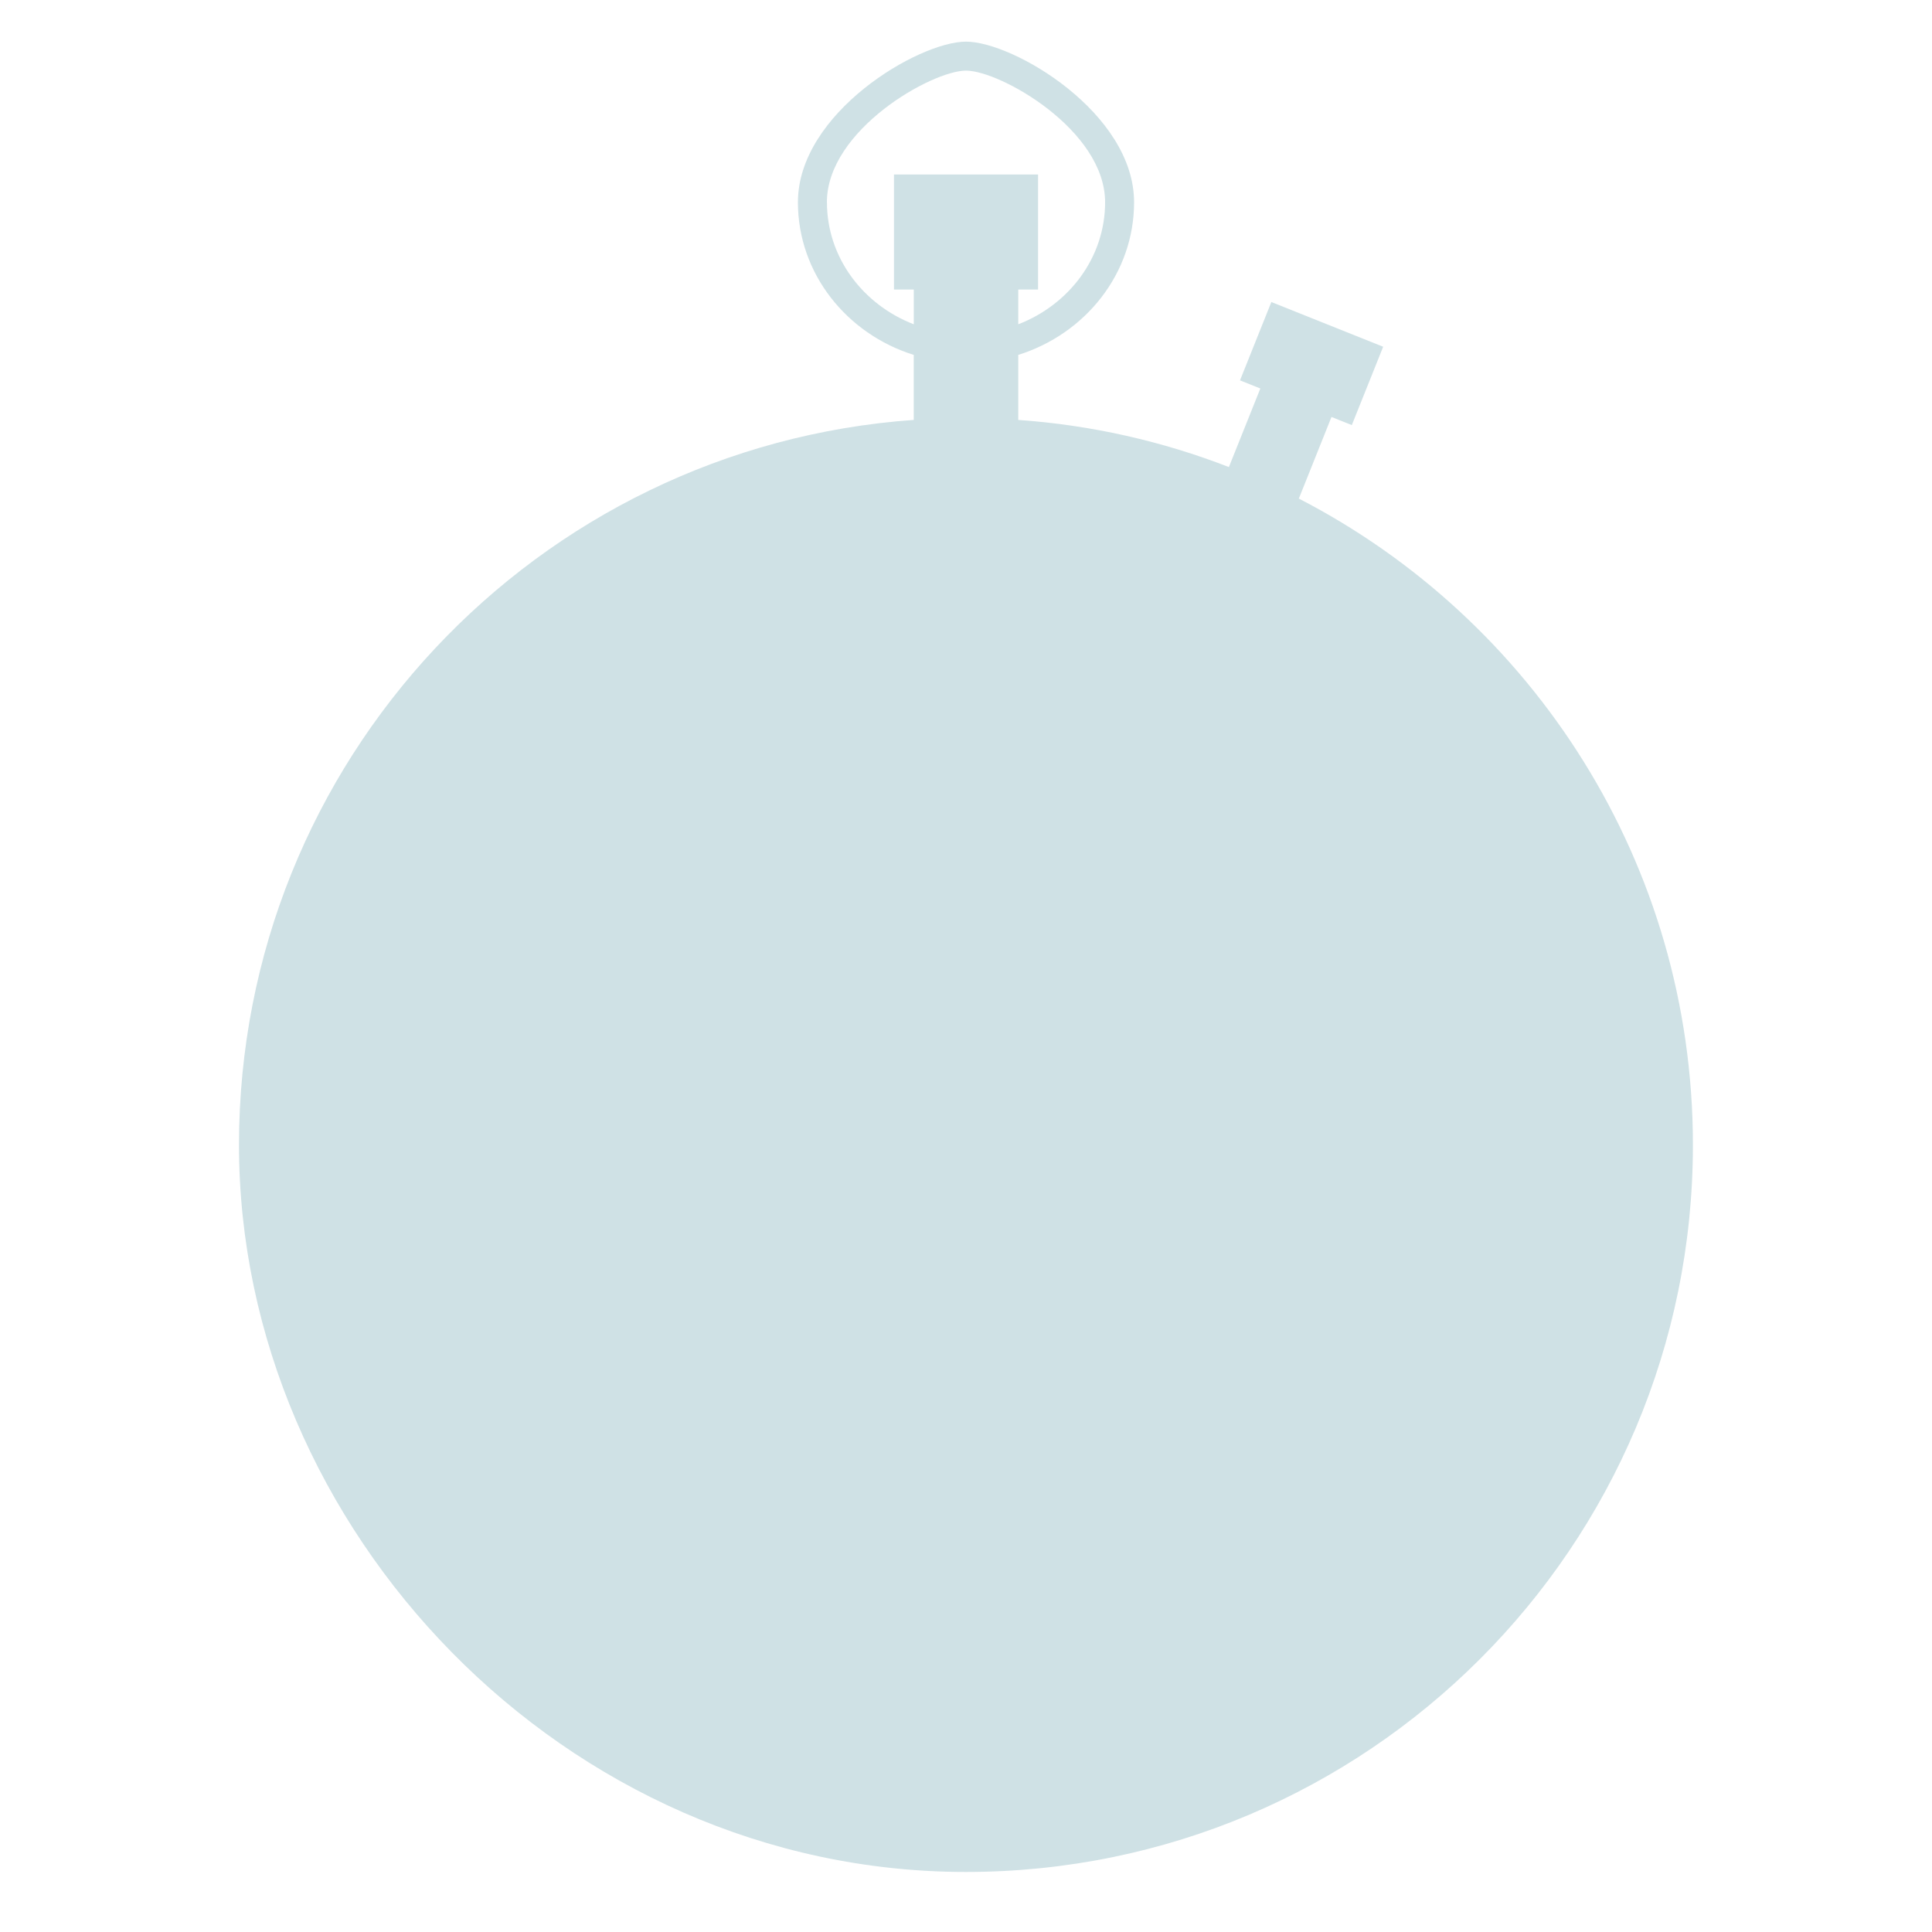<?xml version="1.0" encoding="UTF-8"?>
<svg id="Layer_1" data-name="Layer 1" xmlns="http://www.w3.org/2000/svg" width="400" height="400" viewBox="0 0 400 400">
  <defs>
    <style>
      .cls-1 {
        fill: #0f6a80;
        opacity: .2;
      }
    </style>
  </defs>
  <path class="cls-1" d="M268.91,103.23l6.76-16.9,4.21,1.68,6.49-16.22-23.15-9.26-6.49,16.22,4.21,1.68-6.51,16.27c-13.68-5.31-28.33-8.68-43.61-9.76v-13.46c13.91-4.36,23.98-16.87,23.98-31.6,0-18.51-24.99-33.26-34.8-33.26s-34.8,14.75-34.8,33.26c0,14.73,10.08,27.25,23.98,31.6v13.46c-78.08,5.55-139.7,70.63-139.7,150.12s67.39,150.51,150.51,150.51,150.51-67.39,150.51-150.51c0-58.29-33.14-108.84-81.6-133.84Zm-97.71-61.35c0-14.99,21.74-27.26,28.8-27.26s28.8,12.26,28.8,27.26c0,11.41-7.45,21.2-17.98,25.26v-7.19h4.1v-23.82h-29.83v23.82h4.1v7.19c-10.53-4.06-17.98-13.85-17.98-25.26Z"/>
</svg>